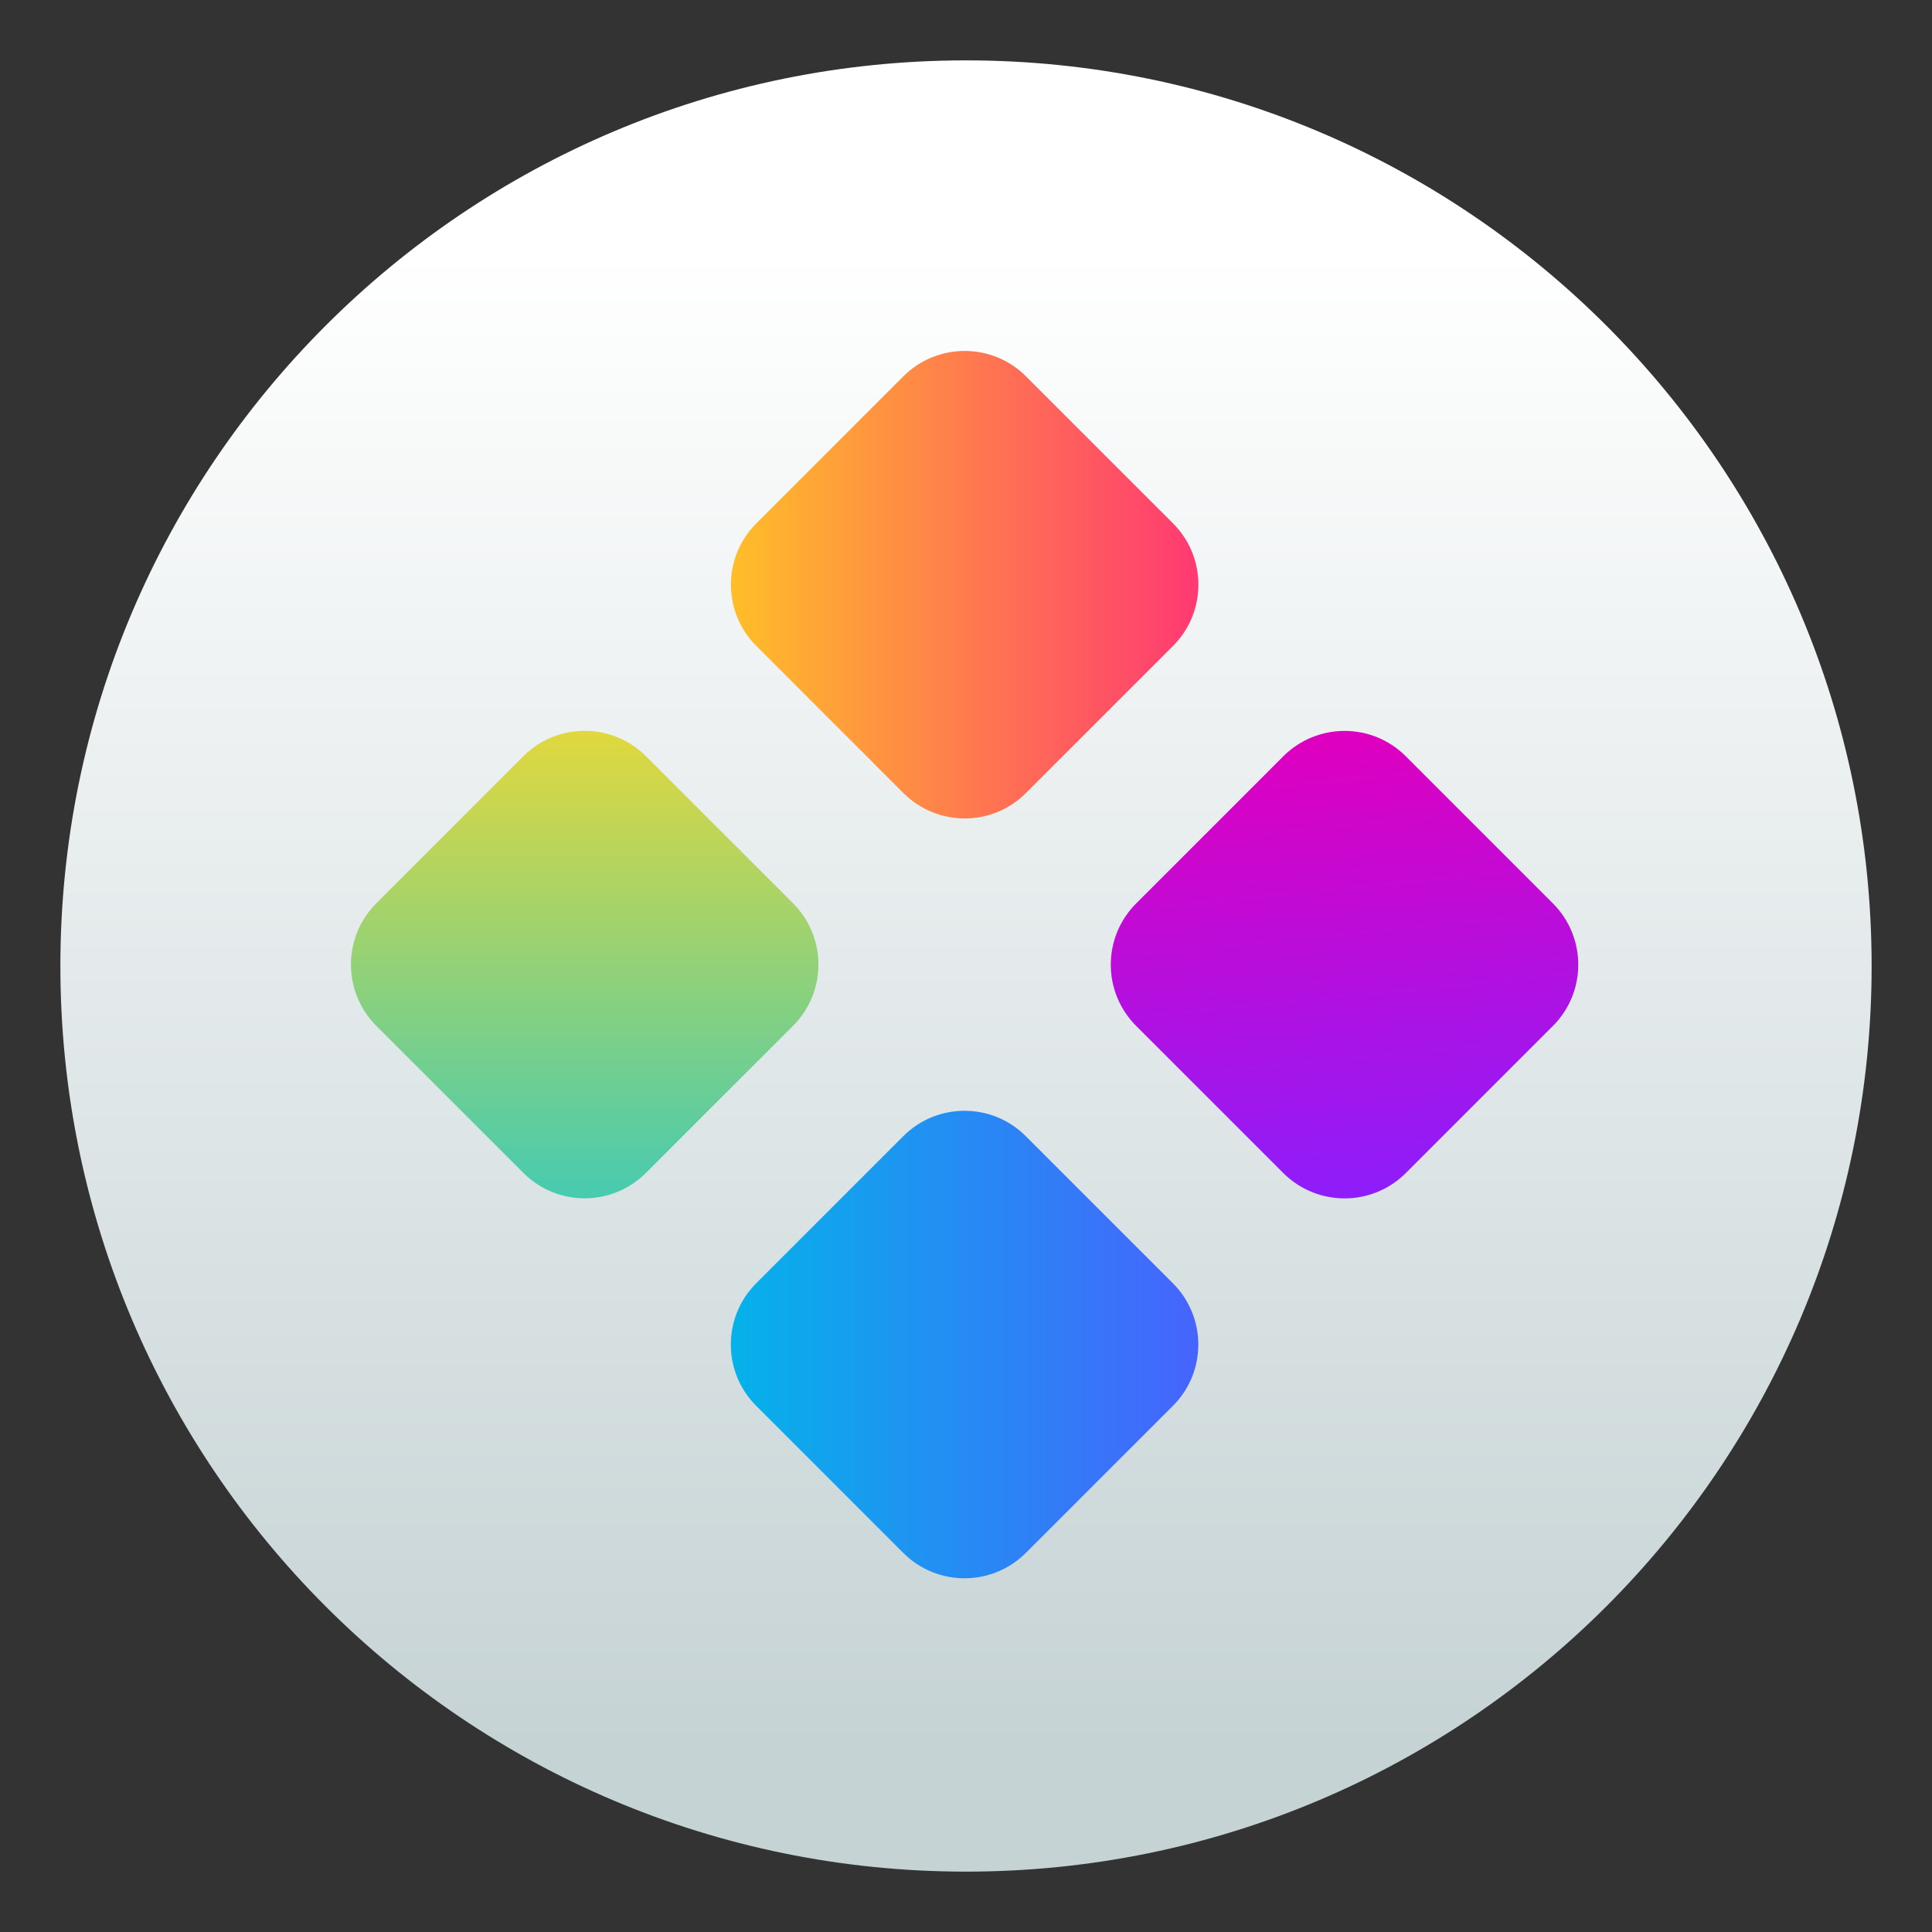<?xml version="1.0" encoding="UTF-8"?>
<svg width="16px" height="16px" viewBox="0 0 16 16" version="1.1" xmlns="http://www.w3.org/2000/svg" xmlns:xlink="http://www.w3.org/1999/xlink">
    <rect x="0" y="0" width="16" height="16" fill="#333333" stroke="none"/>
    <title>places/16/deepin-launcher</title>
    <defs>
        <linearGradient x1="36.374%" y1="10.403%" x2="36.374%" y2="93.072%" id="linearGradient-1">
            <stop stop-color="#FFFFFF" offset="0%"></stop>
            <stop stop-color="#C6D3D5" offset="100%"></stop>
        </linearGradient>
        <linearGradient x1="100%" y1="0%" x2="0%" y2="100%" id="linearGradient-2">
            <stop stop-color="#ECD935" offset="0%"></stop>
            <stop stop-color="#3BCAB9" offset="100%"></stop>
        </linearGradient>
        <linearGradient x1="0%" y1="0%" x2="100%" y2="100%" id="linearGradient-3">
            <stop stop-color="#00B8E8" offset="0%"></stop>
            <stop stop-color="#4B5EFF" offset="100%"></stop>
        </linearGradient>
        <linearGradient x1="0%" y1="0%" x2="100%" y2="100%" id="linearGradient-4">
            <stop stop-color="#FFC823" offset="0%"></stop>
            <stop stop-color="#FF2F78" offset="100%"></stop>
        </linearGradient>
        <linearGradient x1="81.903%" y1="0%" x2="0%" y2="100%" id="linearGradient-5">
            <stop stop-color="#DE00C0" offset="0%"></stop>
            <stop stop-color="#8720FF" offset="100%"></stop>
        </linearGradient>
    </defs>
    <g id="places/16/deepin-launcher" stroke="none" stroke-width="1" fill="none" fill-rule="evenodd">
        <g id="deepin-launcher" transform="translate(0.5, 0.5)" fill-rule="nonzero">
            <path d="M0,7.5 C0,3.358 3.358,0 7.5,0 C11.642,0 15,3.358 15,7.5 C15,11.642 11.642,15 7.5,15 C3.358,15 0,11.642 0,7.5 Z" id="路径" fill="url(#linearGradient-1)"></path>
            <g id="编组" transform="translate(2.109, 2.109)">
                <path d="M1.372,3.8 L3.094,3.8 C3.491,3.8 3.812,4.122 3.812,4.518 L3.812,6.241 C3.812,6.637 3.491,6.958 3.094,6.958 L1.372,6.958 C0.975,6.958 0.654,6.637 0.654,6.241 L0.654,4.518 C0.654,4.122 0.975,3.8 1.372,3.8 Z" id="路径" fill="url(#linearGradient-2)" transform="translate(2.233, 5.379) rotate(-45) translate(-2.233, -5.379)"></path>
                <path d="M4.518,6.947 L6.241,6.947 C6.637,6.947 6.958,7.268 6.958,7.665 L6.958,9.387 C6.958,9.784 6.637,10.105 6.241,10.105 L4.518,10.105 C4.122,10.105 3.8,9.784 3.8,9.387 L3.8,7.665 C3.8,7.268 4.122,6.947 4.518,6.947 Z" id="路径" fill="url(#linearGradient-3)" transform="translate(5.379, 8.526) rotate(-45) translate(-5.379, -8.526)"></path>
                <path d="M4.518,0.654 L6.241,0.654 C6.637,0.654 6.959,0.975 6.959,1.372 L6.959,3.094 C6.959,3.491 6.637,3.812 6.241,3.812 L4.518,3.812 C4.122,3.812 3.801,3.491 3.801,3.094 L3.801,1.372 C3.801,0.975 4.122,0.654 4.518,0.654 Z" id="路径" fill="url(#linearGradient-4)" transform="translate(5.38, 2.233) rotate(-45) translate(-5.38, -2.233)"></path>
                <path d="M7.665,3.801 L9.387,3.801 C9.784,3.801 10.105,4.122 10.105,4.518 L10.105,6.241 C10.105,6.637 9.784,6.959 9.387,6.959 L7.665,6.959 C7.268,6.959 6.947,6.637 6.947,6.241 L6.947,4.518 C6.947,4.122 7.268,3.801 7.665,3.801 Z" id="路径" fill="url(#linearGradient-5)" transform="translate(8.526, 5.38) rotate(-45) translate(-8.526, -5.38)"></path>
            </g>
        </g>
        <g id="Guide/16" transform="translate(0.5, 0.5)"></g>
    </g>
</svg>